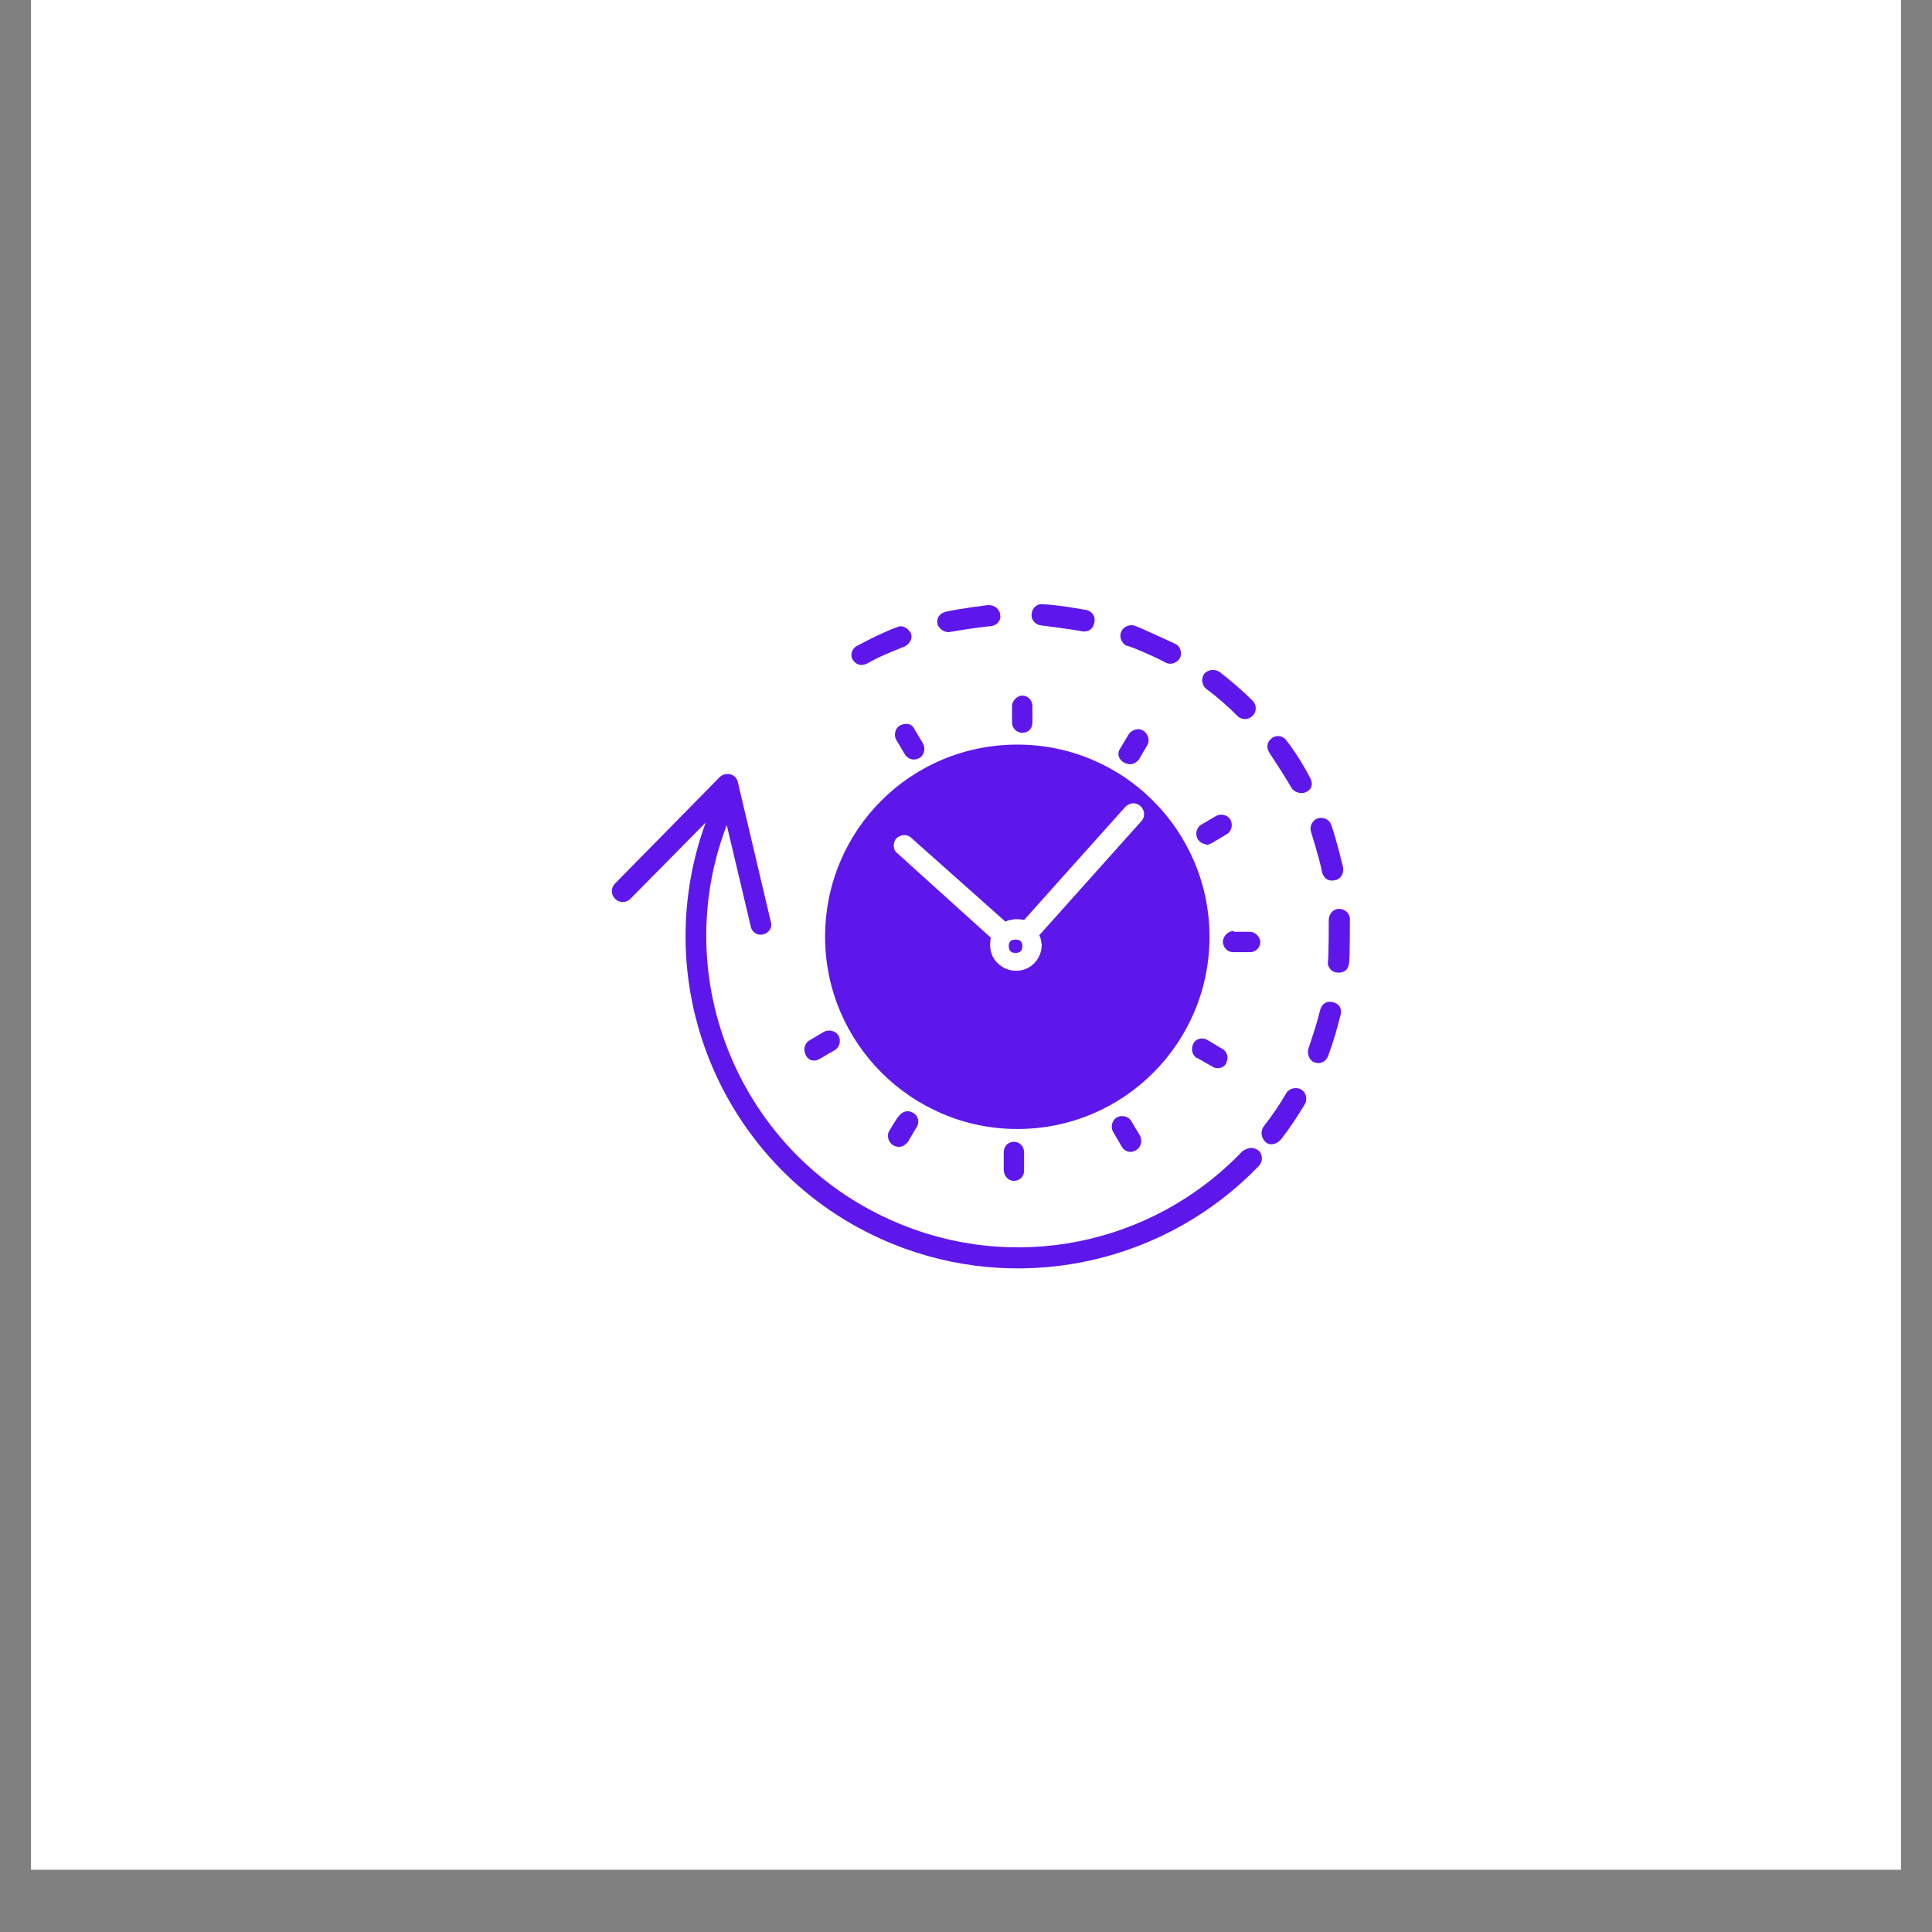 <svg xmlns="http://www.w3.org/2000/svg" xmlns:xlink="http://www.w3.org/1999/xlink" width="40" zoomAndPan="magnify" viewBox="0 0 30 30" height="40" preserveAspectRatio="xMidYMid meet" version="1.0"><rect x="0" y="0" width="30" height="30" fill="#808080" stroke="none"/><defs><clipPath id="d885361c79"><path d="M 0.484 0 L 29.516 0 L 29.516 29.031 L 0.484 29.031 Z M 0.484 0 " clip-rule="nonzero"/></clipPath><clipPath id="5e472a1d6c"><path d="M 9.484 12 L 20 12 L 20 20 L 9.484 20 Z M 9.484 12 " clip-rule="nonzero"/></clipPath><clipPath id="4011cf368f"><path d="M 17 9.32 L 19 9.32 L 19 11 L 17 11 Z M 17 9.32 " clip-rule="nonzero"/></clipPath><clipPath id="85930f4863"><path d="M 14 9.32 L 16 9.32 L 16 10 L 14 10 Z M 14 9.32 " clip-rule="nonzero"/></clipPath><clipPath id="9fac802c82"><path d="M 16 9.32 L 17 9.32 L 17 10 L 16 10 Z M 16 9.32 " clip-rule="nonzero"/></clipPath><clipPath id="7bcd25fde9"><path d="M 13 9.32 L 15 9.32 L 15 11 L 13 11 Z M 13 9.32 " clip-rule="nonzero"/></clipPath></defs><g clip-path="url(#d885361c79)"><path fill="#ffffff" d="M 0.484 0 L 29.516 0 L 29.516 29.031 L 0.484 29.031 Z M 0.484 0 " fill-opacity="1" fill-rule="nonzero"/><path fill="#ffffff" d="M 0.484 0 L 29.516 0 L 29.516 29.031 L 0.484 29.031 Z M 0.484 0 " fill-opacity="1" fill-rule="nonzero"/></g><path fill="#5e17eb" d="M 15.875 14.691 C 15.875 14.762 15.84 14.797 15.77 14.797 C 15.699 14.797 15.664 14.762 15.664 14.691 C 15.664 14.621 15.699 14.59 15.77 14.59 C 15.84 14.59 15.875 14.621 15.875 14.691 Z M 15.875 14.691 " fill-opacity="1" fill-rule="nonzero"/><g clip-path="url(#5e472a1d6c)"><path fill="#5e17eb" d="M 19.293 17.875 C 17.887 19.348 15.715 19.781 13.852 18.953 C 11.496 17.914 10.367 15.207 11.285 12.812 L 11.656 14.379 C 11.668 14.469 11.758 14.535 11.852 14.508 C 11.945 14.484 11.996 14.402 11.969 14.312 C 11.969 14.312 11.457 12.145 11.457 12.145 C 11.445 12.09 11.406 12.039 11.34 12.023 C 11.285 12.012 11.219 12.023 11.18 12.062 L 9.551 13.719 C 9.484 13.785 9.484 13.891 9.551 13.957 C 9.617 14.023 9.723 14.023 9.789 13.957 L 10.957 12.773 C 9.984 15.457 11.363 18.414 14.047 19.387 C 15.965 20.082 18.121 19.582 19.543 18.109 C 19.609 18.047 19.609 17.941 19.555 17.875 C 19.426 17.77 19.32 17.863 19.293 17.875 Z M 19.293 17.875 " fill-opacity="1" fill-rule="nonzero"/></g><g clip-path="url(#4011cf368f)"><path fill="#5e17eb" d="M 18.098 10.289 C 18.176 10.328 18.266 10.301 18.32 10.223 C 18.359 10.145 18.332 10.039 18.254 10 C 18.254 10 17.715 9.75 17.637 9.723 C 17.559 9.684 17.453 9.723 17.414 9.801 C 17.371 9.883 17.414 9.988 17.492 10.027 C 17.504 10.012 17.992 10.223 18.098 10.289 Z M 18.098 10.289 " fill-opacity="1" fill-rule="nonzero"/></g><g clip-path="url(#85930f4863)"><path fill="#5e17eb" d="M 14.73 9.816 C 14.742 9.816 15.176 9.738 15.387 9.723 C 15.48 9.711 15.547 9.633 15.531 9.555 C 15.531 9.461 15.441 9.395 15.348 9.395 C 15.348 9.395 14.902 9.449 14.68 9.5 C 14.586 9.527 14.535 9.605 14.559 9.699 C 14.586 9.762 14.652 9.816 14.73 9.816 Z M 14.73 9.816 " fill-opacity="1" fill-rule="nonzero"/></g><path fill="#5e17eb" d="M 19.215 11.117 C 19.238 11.145 19.344 11.211 19.449 11.117 C 19.516 11.051 19.516 10.945 19.449 10.879 C 19.293 10.723 19.121 10.578 18.938 10.434 C 18.859 10.383 18.766 10.395 18.699 10.461 C 18.648 10.539 18.66 10.633 18.727 10.695 C 18.91 10.828 19.07 10.973 19.215 11.117 Z M 19.215 11.117 " fill-opacity="1" fill-rule="nonzero"/><g clip-path="url(#9fac802c82)"><path fill="#5e17eb" d="M 16.793 9.801 C 16.793 9.801 16.953 9.844 16.992 9.672 C 17.02 9.555 16.938 9.488 16.875 9.473 C 16.648 9.434 16.426 9.395 16.203 9.383 C 16.109 9.367 16.031 9.434 16.02 9.527 C 16.004 9.617 16.07 9.699 16.164 9.711 C 16.152 9.711 16.586 9.762 16.793 9.801 Z M 16.793 9.801 " fill-opacity="1" fill-rule="nonzero"/></g><g clip-path="url(#7bcd25fde9)"><path fill="#5e17eb" d="M 13.469 10.301 C 13.652 10.195 13.852 10.117 14.047 10.039 C 14.125 10 14.18 9.906 14.141 9.828 C 14.098 9.75 14.008 9.699 13.93 9.738 C 13.719 9.816 13.508 9.922 13.312 10.027 C 13.23 10.066 13.191 10.172 13.246 10.25 C 13.324 10.367 13.441 10.316 13.469 10.301 Z M 13.469 10.301 " fill-opacity="1" fill-rule="nonzero"/></g><path fill="#5e17eb" d="M 20.527 13.535 C 20.543 13.613 20.605 13.695 20.727 13.668 C 20.816 13.656 20.871 13.562 20.855 13.469 C 20.855 13.469 20.75 13.023 20.672 12.812 C 20.645 12.723 20.555 12.684 20.461 12.707 C 20.383 12.734 20.332 12.828 20.355 12.906 C 20.355 12.918 20.488 13.324 20.527 13.535 Z M 20.527 13.535 " fill-opacity="1" fill-rule="nonzero"/><path fill="#5e17eb" d="M 20.699 15.562 C 20.605 15.535 20.527 15.586 20.5 15.68 C 20.449 15.891 20.383 16.086 20.316 16.285 C 20.293 16.363 20.332 16.469 20.41 16.496 C 20.516 16.535 20.594 16.469 20.621 16.402 C 20.699 16.191 20.766 15.969 20.816 15.758 C 20.844 15.664 20.793 15.586 20.699 15.562 Z M 20.699 15.562 " fill-opacity="1" fill-rule="nonzero"/><path fill="#5e17eb" d="M 20.199 16.914 C 20.121 16.875 20.016 16.902 19.977 16.969 C 19.871 17.152 19.754 17.324 19.621 17.492 C 19.57 17.57 19.582 17.664 19.648 17.73 C 19.715 17.797 19.816 17.77 19.883 17.703 C 20.027 17.52 20.148 17.336 20.266 17.137 C 20.305 17.059 20.277 16.953 20.199 16.914 Z M 20.199 16.914 " fill-opacity="1" fill-rule="nonzero"/><path fill="#5e17eb" d="M 20.961 14.273 C 20.961 14.18 20.883 14.113 20.793 14.113 C 20.699 14.113 20.633 14.195 20.633 14.285 C 20.633 14.363 20.633 14.797 20.621 14.93 C 20.605 15.023 20.688 15.102 20.766 15.102 C 20.766 15.102 20.938 15.129 20.949 14.941 C 20.961 14.824 20.961 14.363 20.961 14.273 Z M 20.961 14.273 " fill-opacity="1" fill-rule="nonzero"/><path fill="#5e17eb" d="M 20.055 12.234 C 20.082 12.289 20.188 12.34 20.277 12.301 C 20.422 12.234 20.355 12.102 20.344 12.078 C 20.238 11.879 20.121 11.684 19.977 11.5 C 19.922 11.418 19.805 11.406 19.738 11.473 C 19.672 11.523 19.66 11.617 19.715 11.695 C 19.715 11.695 19.949 12.051 20.055 12.234 Z M 20.055 12.234 " fill-opacity="1" fill-rule="nonzero"/><path fill="#5e17eb" d="M 17.543 11.867 C 17.598 11.867 17.648 11.84 17.688 11.789 L 17.82 11.562 C 17.859 11.484 17.82 11.379 17.742 11.34 C 17.676 11.301 17.582 11.328 17.531 11.395 L 17.398 11.617 C 17.32 11.723 17.398 11.855 17.543 11.867 Z M 17.543 11.867 " fill-opacity="1" fill-rule="nonzero"/><path fill="#5e17eb" d="M 15.875 11.379 C 15.965 11.379 16.031 11.316 16.031 11.223 L 16.031 10.961 C 16.031 10.867 15.953 10.801 15.875 10.801 C 15.797 10.801 15.715 10.879 15.715 10.961 L 15.715 11.223 C 15.715 11.301 15.781 11.379 15.875 11.379 Z M 15.875 11.379 " fill-opacity="1" fill-rule="nonzero"/><path fill="#5e17eb" d="M 13.98 11.262 C 13.902 11.301 13.875 11.406 13.914 11.484 L 14.047 11.707 C 14.074 11.762 14.164 11.828 14.27 11.773 C 14.348 11.734 14.375 11.629 14.336 11.551 C 14.336 11.551 14.203 11.328 14.203 11.328 C 14.141 11.195 14.008 11.25 13.98 11.262 Z M 13.98 11.262 " fill-opacity="1" fill-rule="nonzero"/><path fill="#5e17eb" d="M 12.73 16.441 L 12.957 16.309 C 13.035 16.27 13.062 16.164 13.023 16.086 C 12.98 16.008 12.875 15.98 12.797 16.02 L 12.574 16.152 C 12.496 16.191 12.469 16.297 12.508 16.375 C 12.535 16.441 12.613 16.508 12.73 16.441 Z M 12.73 16.441 " fill-opacity="1" fill-rule="nonzero"/><path fill="#5e17eb" d="M 13.809 17.559 C 13.758 17.637 13.797 17.797 13.953 17.809 C 14.008 17.809 14.059 17.781 14.098 17.73 L 14.23 17.508 C 14.285 17.426 14.258 17.324 14.18 17.281 C 14.098 17.23 14.008 17.258 13.953 17.336 C 13.941 17.336 13.809 17.559 13.809 17.559 Z M 13.809 17.559 " fill-opacity="1" fill-rule="nonzero"/><path fill="#5e17eb" d="M 15.586 17.902 L 15.586 18.164 C 15.586 18.254 15.652 18.336 15.742 18.336 C 15.836 18.336 15.902 18.27 15.902 18.176 L 15.902 17.914 C 15.914 17.676 15.586 17.664 15.586 17.902 Z M 15.586 17.902 " fill-opacity="1" fill-rule="nonzero"/><path fill="#5e17eb" d="M 17.348 17.348 C 17.27 17.387 17.242 17.492 17.281 17.57 L 17.414 17.797 C 17.438 17.848 17.492 17.887 17.559 17.887 C 17.582 17.887 17.609 17.875 17.637 17.863 C 17.715 17.82 17.742 17.719 17.703 17.637 L 17.57 17.414 C 17.531 17.336 17.426 17.309 17.348 17.348 Z M 17.348 17.348 " fill-opacity="1" fill-rule="nonzero"/><path fill="#5e17eb" d="M 18.977 16.285 L 18.754 16.152 C 18.676 16.102 18.57 16.125 18.531 16.203 C 18.492 16.285 18.504 16.375 18.582 16.43 C 18.582 16.43 18.582 16.43 18.594 16.43 L 18.82 16.559 C 18.898 16.613 19.004 16.586 19.043 16.508 C 19.043 16.508 19.043 16.508 19.043 16.496 C 19.082 16.43 19.055 16.324 18.977 16.285 Z M 18.977 16.285 " fill-opacity="1" fill-rule="nonzero"/><path fill="#5e17eb" d="M 19.16 14.457 C 19.07 14.457 19.004 14.523 18.988 14.613 C 18.988 14.707 19.055 14.785 19.148 14.785 L 19.41 14.785 C 19.504 14.785 19.57 14.707 19.57 14.629 C 19.57 14.547 19.488 14.469 19.41 14.469 L 19.16 14.469 Z M 19.16 14.457 " fill-opacity="1" fill-rule="nonzero"/><path fill="#5e17eb" d="M 18.742 13.117 C 18.766 13.117 18.793 13.102 18.82 13.09 L 19.043 12.957 C 19.121 12.918 19.148 12.812 19.109 12.734 C 19.07 12.656 18.965 12.629 18.887 12.668 L 18.66 12.801 C 18.582 12.84 18.555 12.945 18.594 13.023 C 18.621 13.074 18.676 13.102 18.742 13.117 Z M 18.742 13.117 " fill-opacity="1" fill-rule="nonzero"/><path fill="#5e17eb" d="M 15.836 14.734 C 15.848 14.719 15.848 14.691 15.848 14.68 C 15.848 14.668 15.836 14.641 15.82 14.629 C 15.809 14.613 15.781 14.613 15.77 14.613 C 15.758 14.613 15.73 14.629 15.715 14.641 C 15.691 14.668 15.691 14.719 15.715 14.746 C 15.758 14.773 15.797 14.773 15.836 14.734 Z M 15.836 14.734 " fill-opacity="1" fill-rule="nonzero"/><path fill="#5e17eb" d="M 15.797 17.531 C 17.453 17.531 18.781 16.191 18.781 14.547 C 18.781 12.906 17.453 11.562 15.797 11.562 C 14.141 11.562 12.812 12.891 12.812 14.547 C 12.812 16.191 14.152 17.531 15.797 17.531 Z M 13.914 13.023 C 13.98 12.957 14.086 12.945 14.152 13.012 L 15.613 14.312 C 15.652 14.285 15.703 14.285 15.758 14.273 C 15.809 14.273 15.848 14.273 15.902 14.285 L 17.465 12.539 C 17.52 12.473 17.621 12.445 17.703 12.512 C 17.766 12.562 17.793 12.668 17.727 12.746 C 17.727 12.746 16.137 14.523 16.137 14.523 C 16.164 14.562 16.164 14.613 16.176 14.668 C 16.176 14.891 16.004 15.074 15.781 15.074 C 15.559 15.074 15.375 14.902 15.375 14.68 C 15.375 14.641 15.375 14.602 15.387 14.562 L 13.93 13.246 C 13.863 13.195 13.863 13.09 13.914 13.023 Z M 13.914 13.023 " fill-opacity="1" fill-rule="nonzero"/></svg>